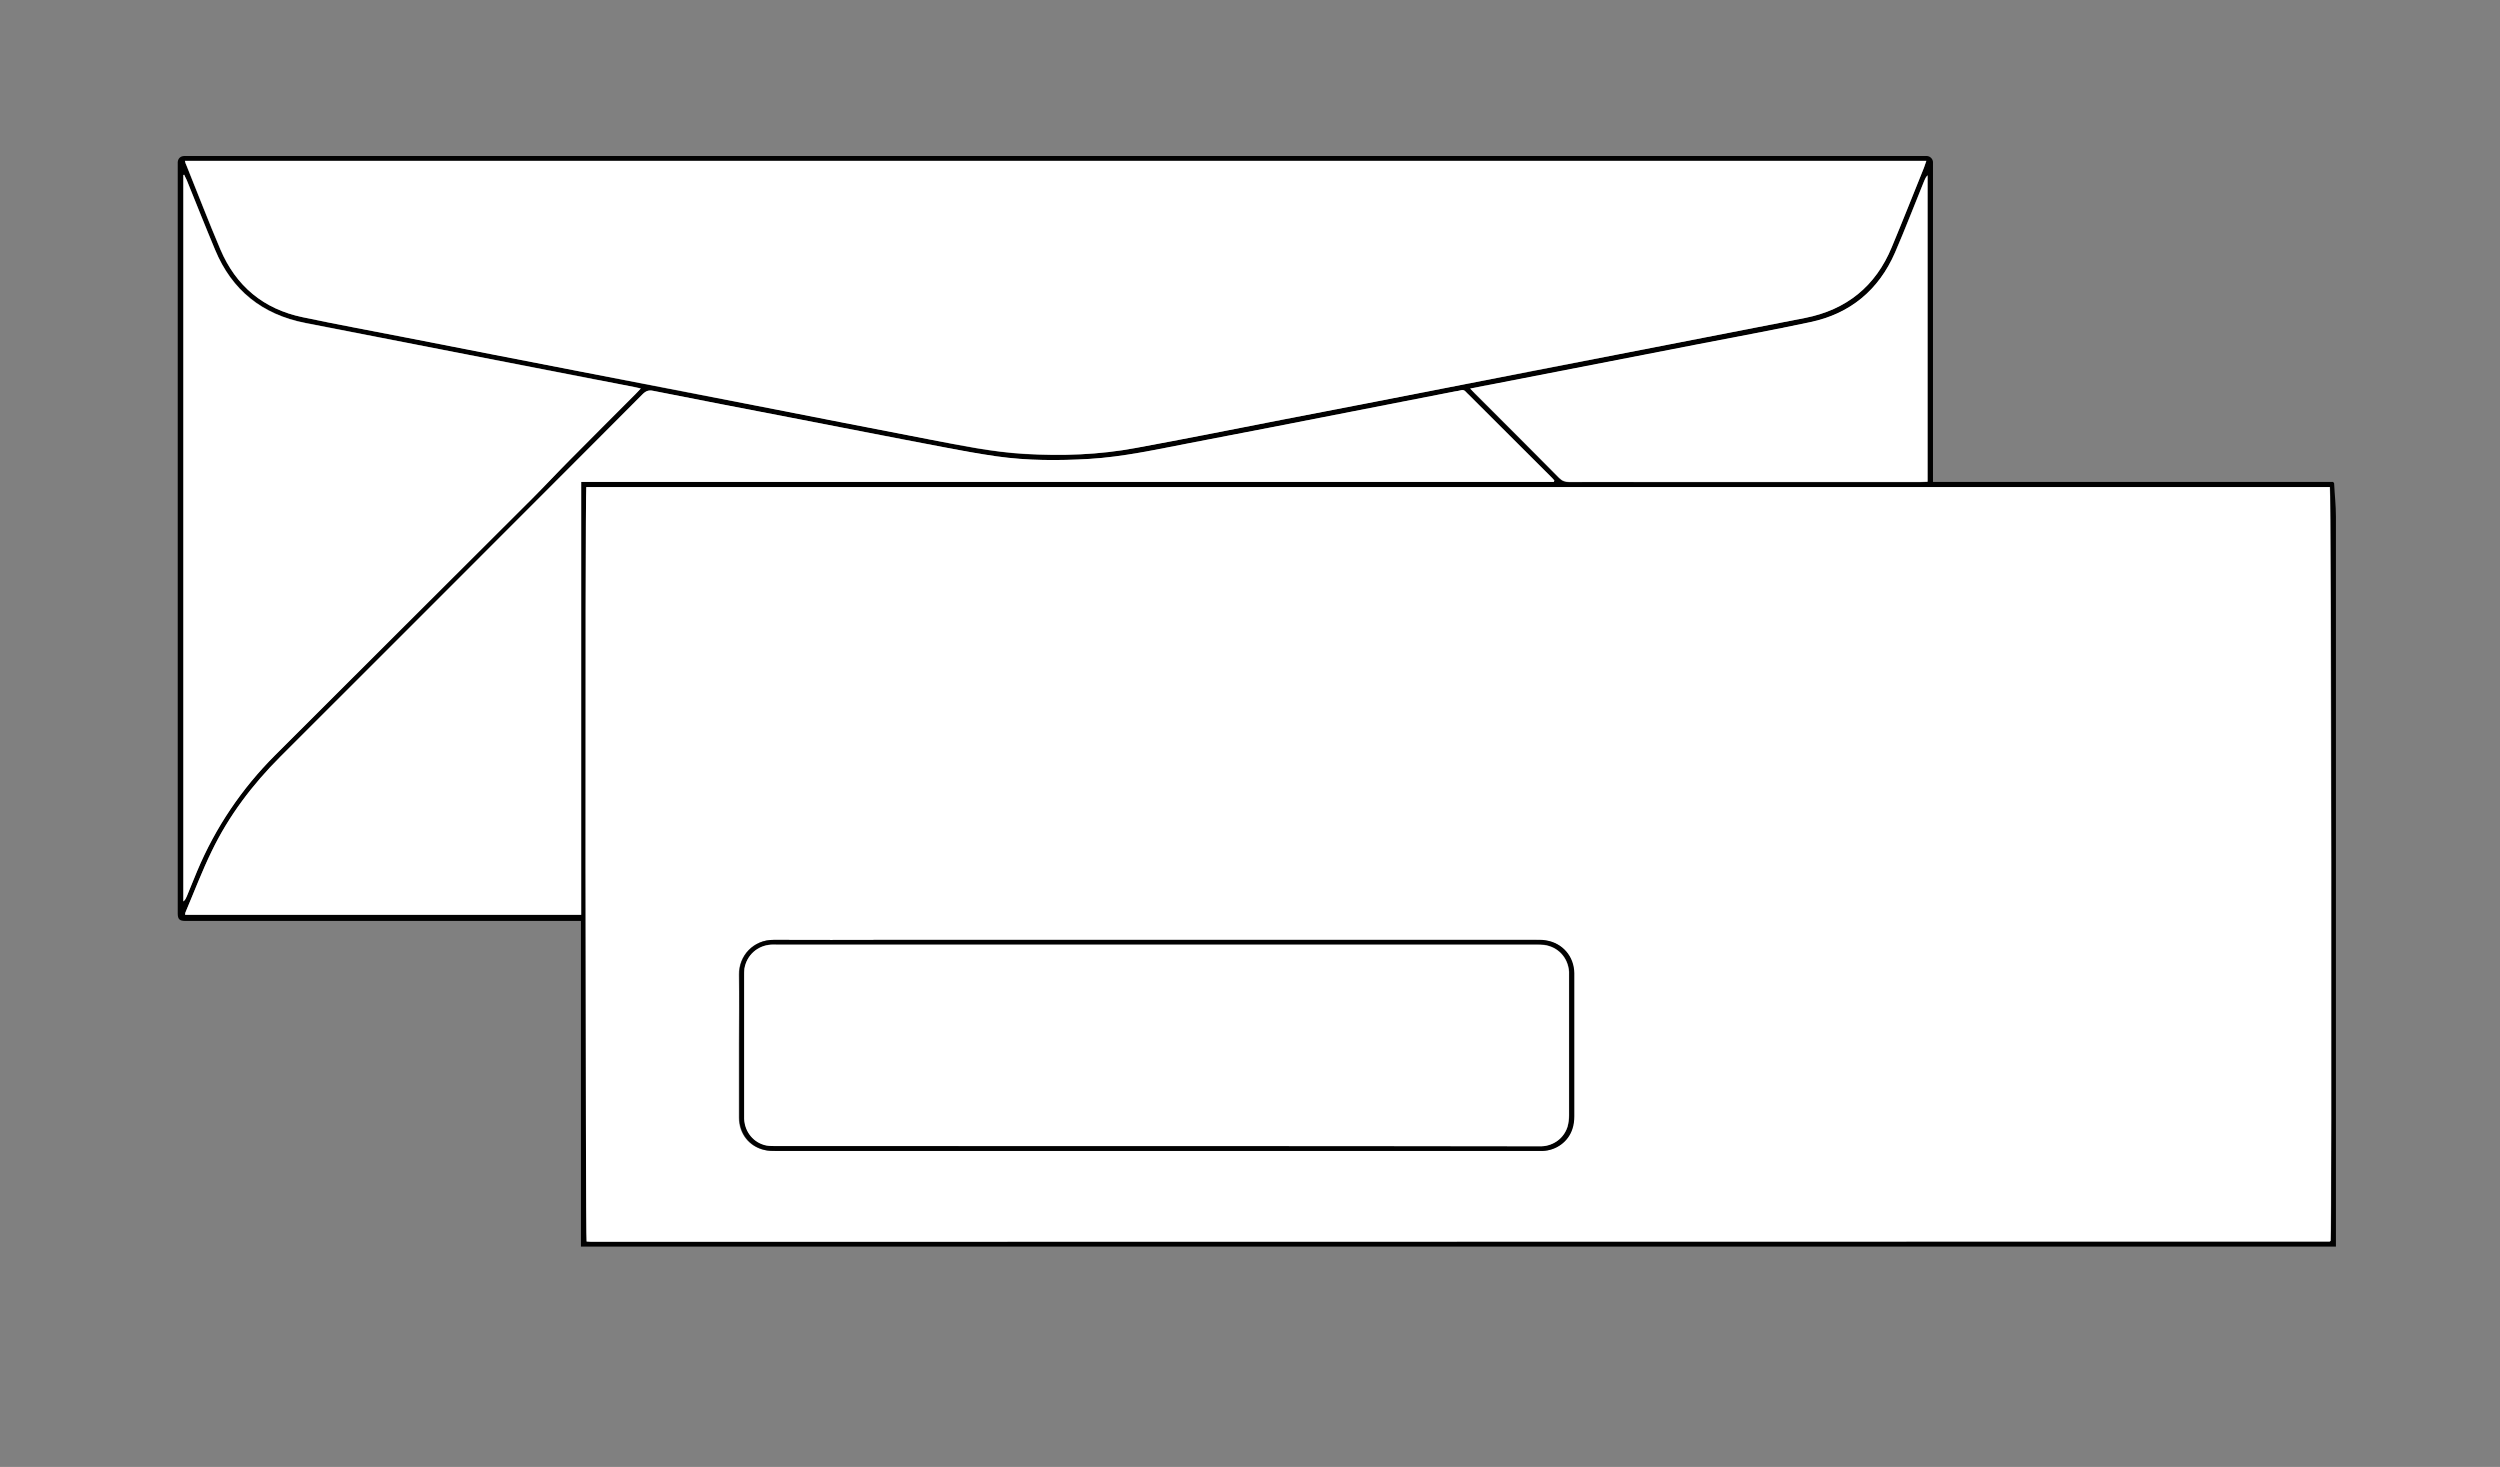 <svg xmlns="http://www.w3.org/2000/svg" xmlns:xlink="http://www.w3.org/1999/xlink" id="Layer_1" x="0px" y="0px" width="926.705px" height="543.769px" viewBox="2886.978 1723.117 926.705 543.769" xml:space="preserve"><rect x="2886.978" y="1723.117" width="926.705" height="543.769" fill="#808080" stroke="none"/> <g> <path fill="#010101" d="M3603.501,1901.765c49.786,0,99.099,0,148.317,0c0.19,0.285,0.379,0.379,0.379,0.569 c0.189,4.078,0.664,8.156,0.664,12.233c0,89.047,0,178.094,0,267.236c0,1.138,0,2.181,0,3.414c-216.975,0-433.57,0-650.545,0 c0-13.466,0-26.837,0-40.209c0-13.371,0-26.742,0-40.019c0-13.371,0-26.837,0-40.493c-1.328,0-2.371,0-3.414,0 c-47.037,0-94.073,0-141.11,0c-0.664,0-1.328,0-2.086,0c-2.181,0-2.845-0.664-2.845-2.75c0-0.474,0-0.948,0-1.328 c0-91.797,0-183.594,0-275.391c0-0.569,0-1.233,0-1.802c0.095-1.328,0.948-2.181,2.276-2.276c0.759,0,1.518,0,2.276,0 c106.875,0,213.75,0,320.721,0s213.94,0,320.91,0c0.759,0,1.517,0,2.276,0c1.138,0.095,2.086,1.043,2.181,2.181 c0,0.569,0,1.233,0,1.802c0,37.933,0,75.865,0,113.798C3603.501,1899.489,3603.501,1900.437,3603.501,1901.765z M3104.307,1903.661 c-0.474,4.457-0.285,278.046,0.19,279.658c0.569,0,1.138,0.095,1.802,0.095c214.794,0,429.493-0.095,644.286-0.095 c0.095,0,0.095-0.095,0.189-0.095c0.095-0.095,0.095-0.095,0.19-0.19c0.474-4.552,0.284-277.667-0.284-279.374 C3535.222,1903.661,3319.86,1903.661,3104.307,1903.661z M2955.517,1782.751c0.19,0.759,0.379,1.328,0.569,1.802 c4.173,10.337,8.156,20.768,12.518,31.01c5.785,13.561,16.026,22.096,30.441,25.13c12.992,2.75,25.984,5.121,39.071,7.681 c21.527,4.173,43.148,8.345,64.675,12.613c21.337,4.173,42.674,8.345,64.011,12.423c21.622,4.173,43.243,8.345,64.77,12.613 c11.569,2.276,23.139,4.647,34.993,5.405c14.035,0.759,27.881,0.285,41.536-2.276c18.018-3.319,36.036-6.923,54.054-10.432 c20.863-4.078,41.631-8.061,62.494-12.138c20.578-3.983,41.252-7.966,61.83-12.044c23.234-4.552,46.468-9.009,69.606-13.561 c15.363-3.035,26.174-11.759,32.148-26.268c4.078-9.768,7.966-19.63,11.949-29.493c0.284-0.759,0.569-1.517,0.854-2.466 C3385.768,1782.751,3170.689,1782.751,2955.517,1782.751z M3462.961,1901.765c0.095-0.19,0.095-0.379,0.189-0.474 c-0.474-0.569-1.043-1.138-1.517-1.612c-10.147-10.147-20.199-20.294-30.251-30.346c-0.285-0.285-0.664-0.664-0.948-0.948 c-0.569-0.664-1.138-0.854-1.991-0.569c-0.664,0.19-1.328,0.285-1.991,0.379c-12.897,2.56-25.889,5.026-38.786,7.587 c-19.82,3.888-39.735,7.776-59.554,11.57c-12.328,2.371-24.656,5.121-37.269,5.88c-11.475,0.664-22.949,0.664-34.329-0.948 c-6.638-0.948-13.182-2.086-19.725-3.414c-19.156-3.698-38.217-7.397-57.373-11.095c-16.785-3.224-33.476-6.449-50.166-9.768 c-1.707-0.379-2.75,0-3.983,1.233c-13.182,13.182-26.363,26.268-39.45,39.45c-31.674,31.674-63.253,63.348-94.927,94.927 c-10.337,10.337-19.061,21.906-25.415,34.993c-3.604,7.397-6.543,15.173-9.768,22.76c-0.095,0.284-0.095,0.569-0.095,0.853 c48.933,0,97.771,0,146.799,0c0-53.58,0-106.875,0-160.455C3222.752,1901.765,3342.809,1901.765,3462.961,1901.765z M2955.232,1787.872c-0.095,0-0.19,0.095-0.285,0.095c0,89.711,0,179.422,0,269.227c0.569-0.569,0.948-1.138,1.233-1.802 c1.328-3.129,2.56-6.354,3.888-9.483c6.828-16.216,16.501-30.536,28.924-42.959c31.863-31.769,63.727-63.537,95.495-95.306 c4.552-4.552,8.914-9.199,13.466-13.845c8.25-8.25,16.501-16.501,24.751-24.846c0.569-0.569,1.043-1.138,1.802-1.897 c-0.948-0.19-1.517-0.379-2.086-0.474c-5.026-0.948-10.147-1.897-15.173-2.94c-35.751-6.923-71.408-13.845-107.065-20.863 c-15.932-3.129-27.217-12.138-33.476-27.122c-3.604-8.63-7.018-17.259-10.526-25.889 C2955.801,1789.199,2955.517,1788.536,2955.232,1787.872z M3431.951,1867.151c0.759,0.759,1.233,1.328,1.707,1.897 c10.431,10.431,20.863,20.768,31.199,31.294c1.138,1.138,2.276,1.517,3.793,1.517c9.578-0.095,19.156,0,28.639,0 c33.76,0,67.52,0,101.28,0c0.948,0,1.896-0.095,2.845-0.095c0-38.027,0-75.865,0-113.608c-0.664,0.664-0.948,1.422-1.233,2.086 c-3.604,8.819-7.017,17.734-10.811,26.553c-5.974,13.94-16.5,22.665-31.389,25.794c-14.13,2.94-28.26,5.595-42.39,8.345 c-24.846,4.836-49.692,9.673-74.538,14.509C3438.21,1865.823,3435.27,1866.487,3431.951,1867.151z"></path> <path fill="#FFFFFF" d="M3104.307,1903.661c215.552,0,430.915,0,646.278,0c0.474,1.707,0.759,274.822,0.284,279.374 c-0.095,0.095-0.095,0.095-0.19,0.19s-0.095,0.095-0.189,0.095c-214.794,0-429.493,0.095-644.287,0.095 c-0.569,0-1.233-0.095-1.802-0.095C3104.023,2181.708,3103.833,1908.118,3104.307,1903.661z M3315.687,2149.749 c46.847,0,93.788,0,140.635,0c0.759,0,1.517,0,2.276,0c5.121-0.189,9.578-3.414,11.095-8.25c0.474-1.517,0.664-3.129,0.664-4.647 c0-17.449,0-34.898,0-52.347c0-0.19,0-0.474,0-0.664c-0.095-6.259-4.457-11.19-10.526-12.138c-1.328-0.19-2.75-0.19-4.078-0.19 c-79.848,0-159.602,0-239.45,0c-14.225,0-28.354,0.095-42.579,0c-7.587-0.095-12.992,5.975-12.897,12.897 c0.19,8.535,0,16.975,0,25.51c0,9.198,0,18.397,0,27.501c0,5.879,3.699,10.621,9.294,11.949c1.422,0.379,3.035,0.379,4.552,0.379 C3221.709,2149.749,3268.651,2149.749,3315.687,2149.749z"></path> <path fill="#FFFFFF" d="M2955.517,1782.751c215.268,0,430.251,0,645.519,0c-0.379,0.948-0.569,1.707-0.854,2.466 c-3.983,9.863-7.871,19.725-11.949,29.493c-5.975,14.509-16.785,23.234-32.148,26.268c-23.234,4.552-46.373,9.009-69.606,13.561 c-20.578,3.983-41.252,7.966-61.83,12.044c-20.863,4.078-41.631,8.156-62.494,12.138c-18.018,3.509-35.941,7.112-54.054,10.432 c-13.656,2.56-27.501,3.035-41.441,2.181c-11.854-0.664-23.423-3.129-35.088-5.31c-21.622-4.173-43.148-8.345-64.675-12.613 c-21.337-4.173-42.674-8.345-64.011-12.423c-21.527-4.173-43.148-8.345-64.675-12.613c-12.992-2.56-26.079-4.931-39.071-7.681 c-14.509-3.035-24.656-11.475-30.441-25.13c-4.362-10.242-8.345-20.673-12.518-31.01 C2955.896,1784.078,2955.706,1783.509,2955.517,1782.751z"></path> <path fill="#FFFFFF" d="M3462.961,1901.765c-120.152,0-240.209,0-360.55,0c0,53.58,0,106.97,0,160.455c-49.028,0-97.866,0-146.8,0 c0-0.285,0-0.569,0.095-0.854c3.224-7.587,6.164-15.363,9.768-22.76c6.354-13.182,15.078-24.656,25.415-34.993 c31.674-31.579,63.253-63.253,94.927-94.927c13.182-13.182,26.268-26.268,39.355-39.45c1.233-1.233,2.276-1.612,3.983-1.233 c16.69,3.319,33.476,6.543,50.166,9.768c19.156,3.698,38.217,7.492,57.373,11.095c6.543,1.233,13.087,2.466,19.725,3.414 c11.38,1.612,22.854,1.612,34.329,0.948c12.613-0.759,24.941-3.509,37.269-5.88c19.82-3.793,39.734-7.681,59.554-11.569 c12.897-2.561,25.889-5.026,38.786-7.587c0.664-0.095,1.328-0.19,1.991-0.379c0.854-0.285,1.422-0.095,1.991,0.569 c0.285,0.379,0.664,0.664,0.948,0.948c10.147,10.052,20.199,20.199,30.346,30.251c0.569,0.569,1.043,1.043,1.517,1.612 C3463.056,1901.385,3463.056,1901.575,3462.961,1901.765z"></path> <path fill="#FFFFFF" d="M2955.232,1787.872c0.284,0.664,0.664,1.328,0.948,1.991c3.509,8.63,6.923,17.354,10.526,25.889 c6.259,15.078,17.449,23.993,33.476,27.122c35.657,6.923,71.408,13.94,107.065,20.863c5.026,0.948,10.147,1.897,15.173,2.94 c0.569,0.095,1.138,0.285,2.086,0.474c-0.759,0.759-1.233,1.328-1.802,1.897c-8.25,8.25-16.501,16.501-24.751,24.846 c-4.552,4.552-8.914,9.294-13.466,13.845c-31.864,31.769-63.727,63.537-95.496,95.306c-12.423,12.423-22.096,26.743-28.924,42.959 c-1.328,3.13-2.561,6.354-3.888,9.483c-0.284,0.664-0.569,1.328-1.233,1.802c0-89.711,0-179.422,0-269.227 C2955.042,1787.967,2955.137,1787.967,2955.232,1787.872z"></path> <path fill="#FFFFFF" d="M3431.951,1867.151c3.319-0.664,6.259-1.233,9.198-1.802c24.846-4.836,49.692-9.673,74.538-14.509 c14.13-2.75,28.26-5.311,42.39-8.345c14.794-3.129,25.32-11.949,31.389-25.794c3.793-8.724,7.207-17.734,10.811-26.553 c0.284-0.759,0.664-1.422,1.233-2.086c0,37.743,0,75.581,0,113.608c-0.948,0-1.897,0.095-2.845,0.095c-33.76,0-67.52,0-101.28,0 c-9.578,0-19.156,0-28.639,0c-1.517,0-2.655-0.379-3.793-1.517c-10.337-10.432-20.768-20.863-31.199-31.295 C3433.184,1868.479,3432.709,1867.91,3431.951,1867.151z"></path> <path fill="#010101" d="M3315.687,2149.749c-46.942,0-93.884,0-140.825,0c-1.517,0-3.034,0-4.552-0.379 c-5.595-1.328-9.294-6.069-9.294-11.949c0-9.198,0-18.397,0-27.501c0-8.535,0.095-16.975,0-25.51 c-0.189-7.017,5.311-12.992,12.897-12.897c14.225,0.095,28.355,0,42.579,0c79.848,0,159.602,0,239.45,0 c1.328,0,2.75-0.095,4.078,0.189c6.164,0.948,10.432,5.88,10.526,12.138c0,0.19,0,0.474,0,0.664c0,17.449,0,34.898,0,52.347 c0,1.612-0.189,3.224-0.664,4.647c-1.517,4.836-5.974,8.061-11.095,8.25c-0.759,0-1.518,0-2.276,0 C3409.381,2149.749,3362.534,2149.749,3315.687,2149.749z M3315.782,2147.948c46.657,0,93.314,0,139.971,0c0.948,0,1.802,0,2.75,0 c4.457-0.189,8.25-2.94,9.578-7.207c0.379-1.328,0.569-2.845,0.569-4.267c0-17.259,0-34.614,0-51.873c0-0.474,0-0.948,0-1.328 c-0.379-5.216-4.078-9.199-9.293-9.957c-0.948-0.095-1.991-0.095-2.94-0.095c-93.789,0-187.482,0-281.271,0 c-0.759,0-1.517,0-2.276,0c-5.026,0.379-9.009,3.888-9.863,8.82c-0.19,0.854-0.095,1.802-0.095,2.75c0,17.259,0,34.424,0,51.683 c0,0.474,0,0.948,0,1.327c0.19,4.836,3.604,8.914,8.25,9.863c1.233,0.285,2.561,0.19,3.888,0.19 C3221.899,2147.948,3268.84,2147.948,3315.782,2147.948z"></path> <path fill="#FFFFFF" d="M3315.782,2147.948c-46.942,0-93.884,0-140.825,0c-1.328,0-2.561,0-3.888-0.189 c-4.741-0.948-8.061-5.026-8.25-9.863c0-0.474,0-0.948,0-1.328c0-17.26,0-34.424,0-51.683c0-0.948,0-1.802,0.095-2.75 c0.854-4.931,4.836-8.535,9.863-8.819c0.759-0.095,1.517,0,2.276,0c93.789,0,187.482,0,281.271,0c0.948,0,1.991,0,2.94,0.095 c5.216,0.664,8.914,4.647,9.294,9.957c0,0.474,0,0.948,0,1.328c0,17.259,0,34.614,0,51.873c0,1.423-0.19,2.94-0.569,4.268 c-1.328,4.173-5.121,7.017-9.578,7.207c-0.948,0-1.802,0-2.75,0C3409.096,2147.948,3362.439,2147.948,3315.782,2147.948z"></path> </g> </svg>